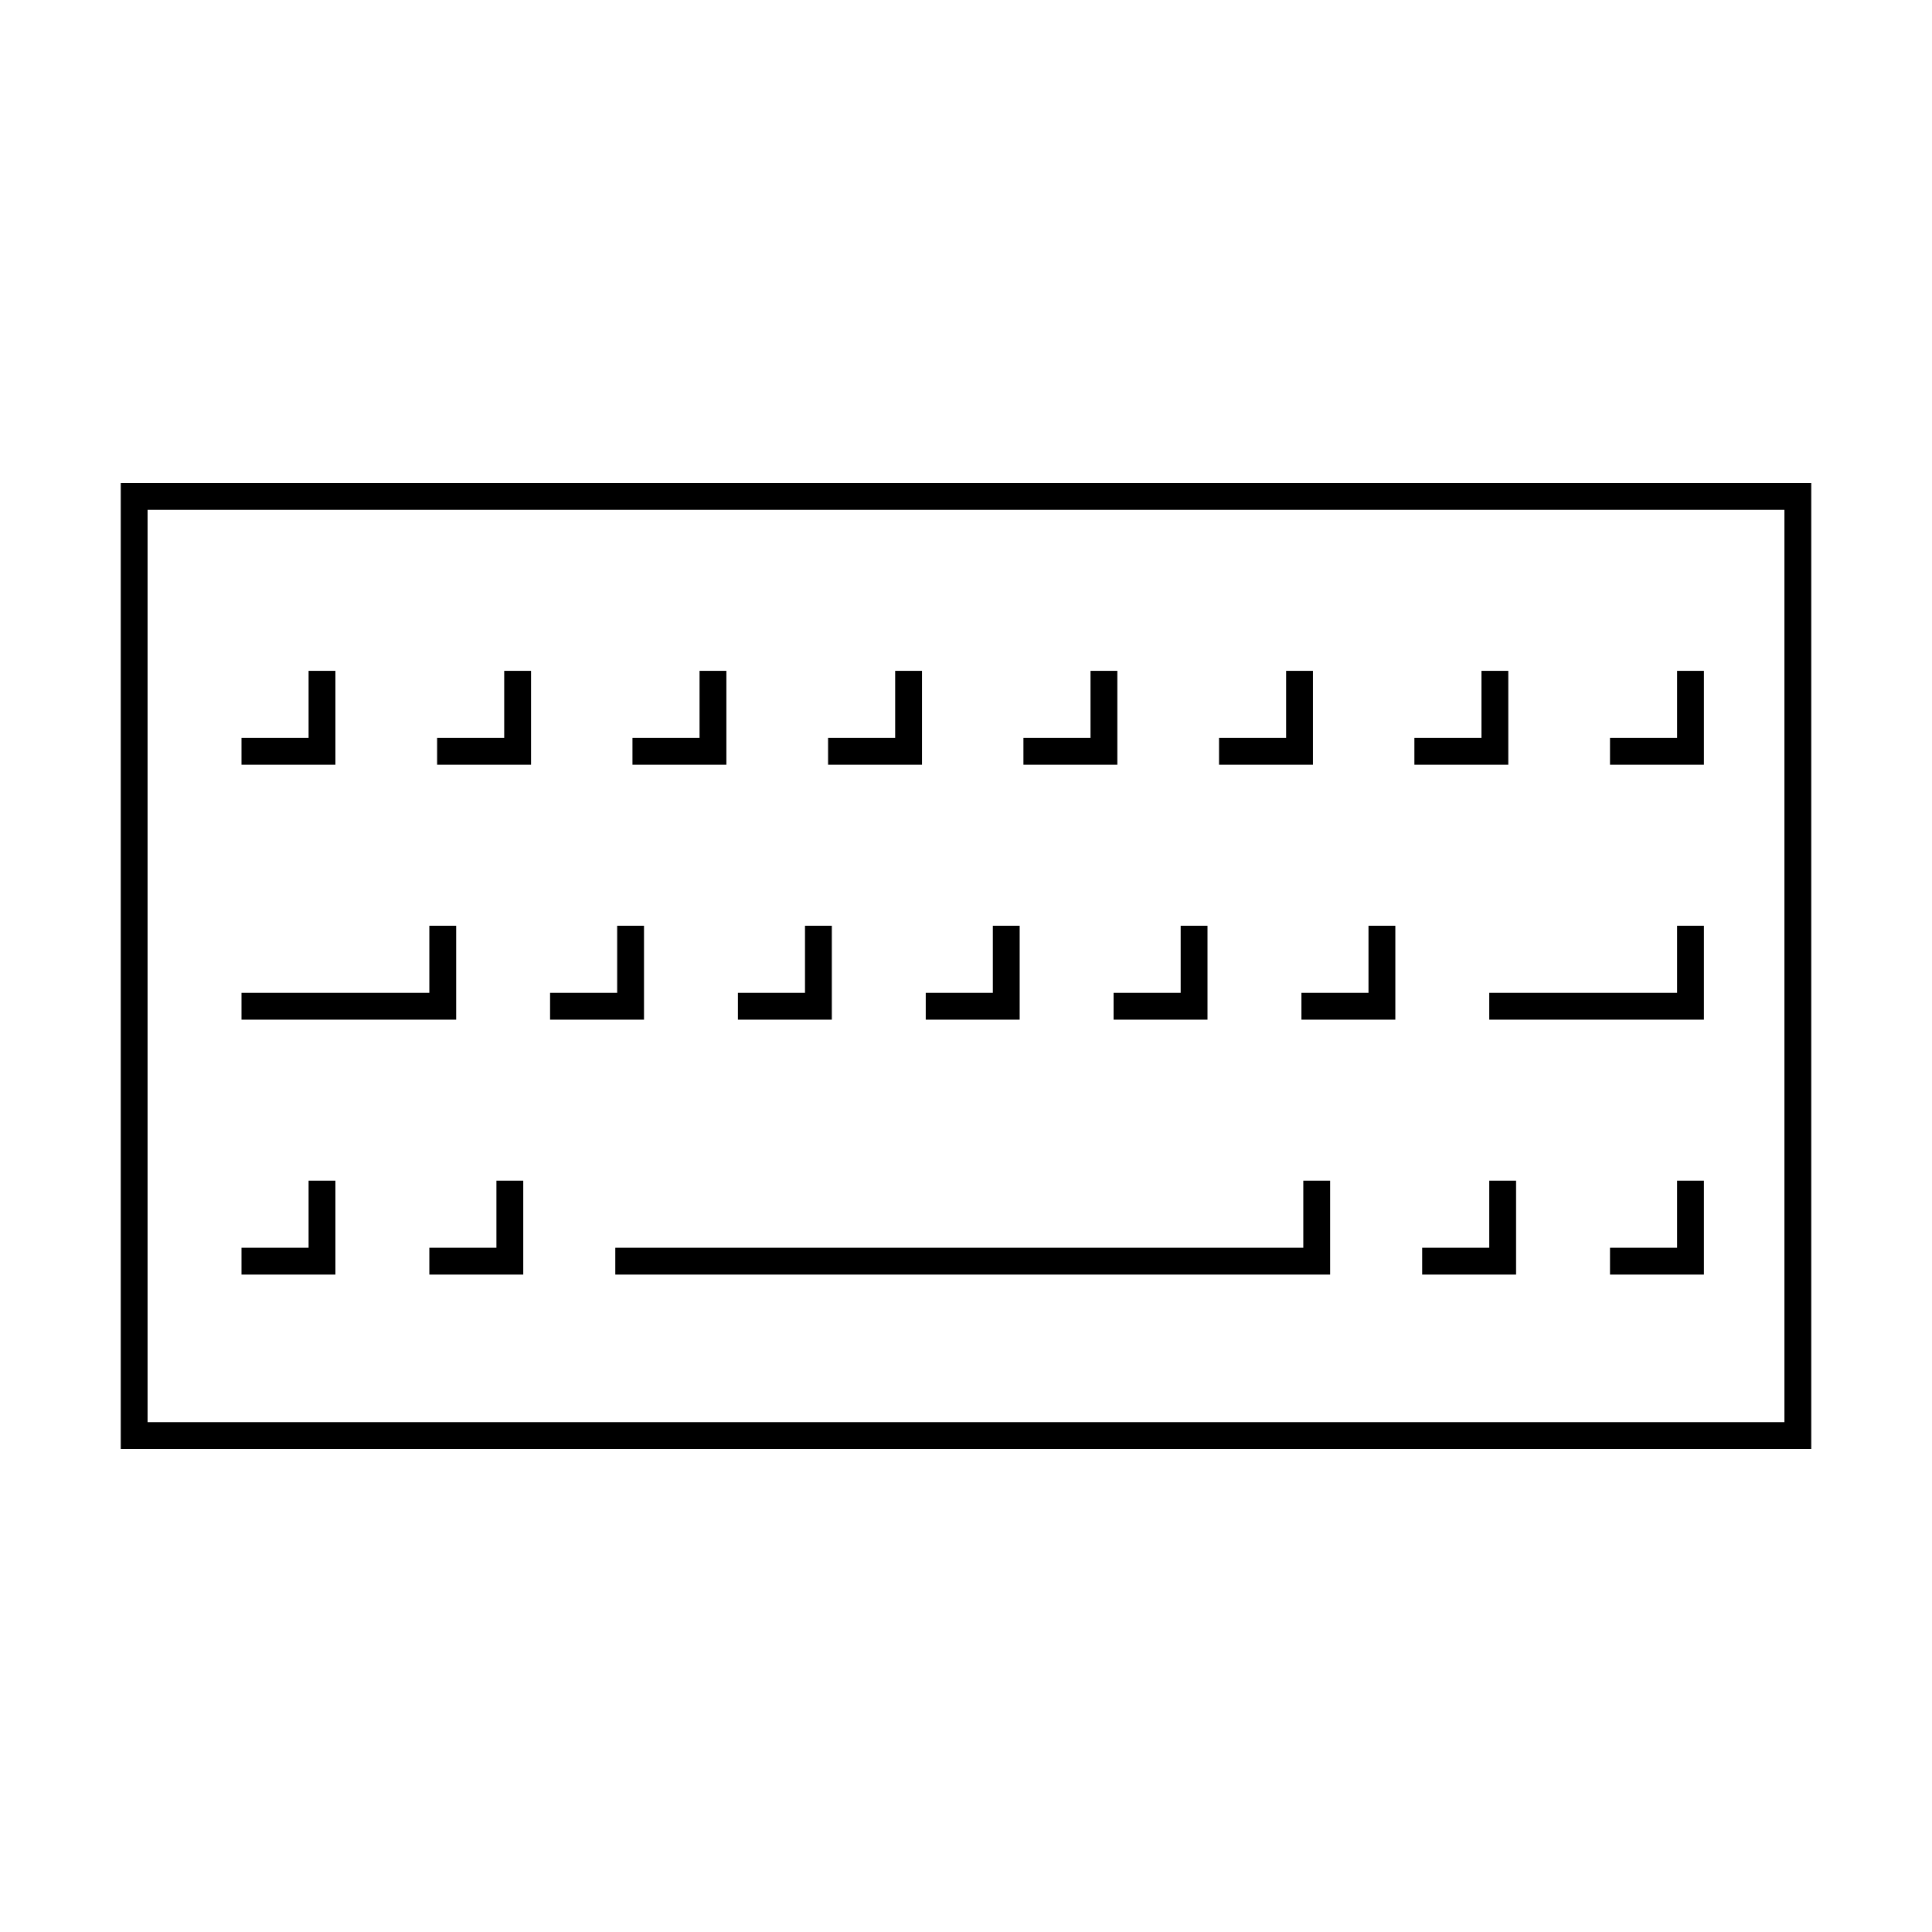 <svg id="emoji" viewBox="0 0 72 72" xmlns="http://www.w3.org/2000/svg" width="64" height="64">
  <g id="line">
    <path fill="none" stroke="#000" strokeLinecap="round" strokeLinejoin="round" strokeMiterlimit="10" strokeWidth="2" d="m5 18.5h62v35h-62z"/>
    <path fill="none" stroke="#000" strokeLinecap="round" strokeLinejoin="round" strokeMiterlimit="10" strokeWidth="2" d="m9 47h3v-3"/>
    <path fill="none" stroke="#000" strokeLinecap="round" strokeLinejoin="round" strokeMiterlimit="10" strokeWidth="2" d="m22.93 47h26.14v-3"/>
    <path fill="none" stroke="#000" strokeLinecap="round" strokeLinejoin="round" strokeMiterlimit="10" strokeWidth="2" d="m16 47h3v-3"/>
    <path fill="none" stroke="#000" strokeLinecap="round" strokeLinejoin="round" strokeMiterlimit="10" strokeWidth="2" d="m53 47h3v-3"/>
    <path fill="none" stroke="#000" strokeLinecap="round" strokeLinejoin="round" strokeMiterlimit="10" strokeWidth="2" d="m60 47h3v-3"/>
    <path fill="none" stroke="#000" strokeLinecap="round" strokeLinejoin="round" strokeMiterlimit="10" strokeWidth="2" d="m55.5 37.5h7.5v-3"/>
    <path fill="none" stroke="#000" strokeLinecap="round" strokeLinejoin="round" strokeMiterlimit="10" strokeWidth="2" d="m16.29 28h3v-3"/>
    <path fill="none" stroke="#000" strokeLinecap="round" strokeLinejoin="round" strokeMiterlimit="10" strokeWidth="2" d="m23.57 28h3v-3"/>
    <path fill="none" stroke="#000" strokeLinecap="round" strokeLinejoin="round" strokeMiterlimit="10" strokeWidth="2" d="m30.86 28h3v-3"/>
    <path fill="none" stroke="#000" strokeLinecap="round" strokeLinejoin="round" strokeMiterlimit="10" strokeWidth="2" d="m38.14 28h3v-3"/>
    <path fill="none" stroke="#000" strokeLinecap="round" strokeLinejoin="round" strokeMiterlimit="10" strokeWidth="2" d="m45.43 28h3v-3"/>
    <path fill="none" stroke="#000" strokeLinecap="round" strokeLinejoin="round" strokeMiterlimit="10" strokeWidth="2" d="m52.71 28h3v-3"/>
    <path fill="none" stroke="#000" strokeLinecap="round" strokeLinejoin="round" strokeMiterlimit="10" strokeWidth="2" d="m60 28h3v-3"/>
    <path fill="none" stroke="#000" strokeLinecap="round" strokeLinejoin="round" strokeMiterlimit="10" strokeWidth="2" d="m9 28h3v-3"/>
    <path fill="none" stroke="#000" strokeLinecap="round" strokeLinejoin="round" strokeMiterlimit="10" strokeWidth="2" d="m9 37.5h7.5v-3"/>
    <path fill="none" stroke="#000" strokeLinecap="round" strokeLinejoin="round" strokeMiterlimit="10" strokeWidth="2" d="m48.5 37.5h3v-3"/>
    <path fill="none" stroke="#000" strokeLinecap="round" strokeLinejoin="round" strokeMiterlimit="10" strokeWidth="2" d="m41.5 37.5h3v-3"/>
    <path fill="none" stroke="#000" strokeLinecap="round" strokeLinejoin="round" strokeMiterlimit="10" strokeWidth="2" d="m34.5 37.5h3v-3"/>
    <path fill="none" stroke="#000" strokeLinecap="round" strokeLinejoin="round" strokeMiterlimit="10" strokeWidth="2" d="m27.5 37.5h3v-3"/>
    <path fill="none" stroke="#000" strokeLinecap="round" strokeLinejoin="round" strokeMiterlimit="10" strokeWidth="2" d="m20.5 37.5h3v-3"/>
  </g>
</svg>
